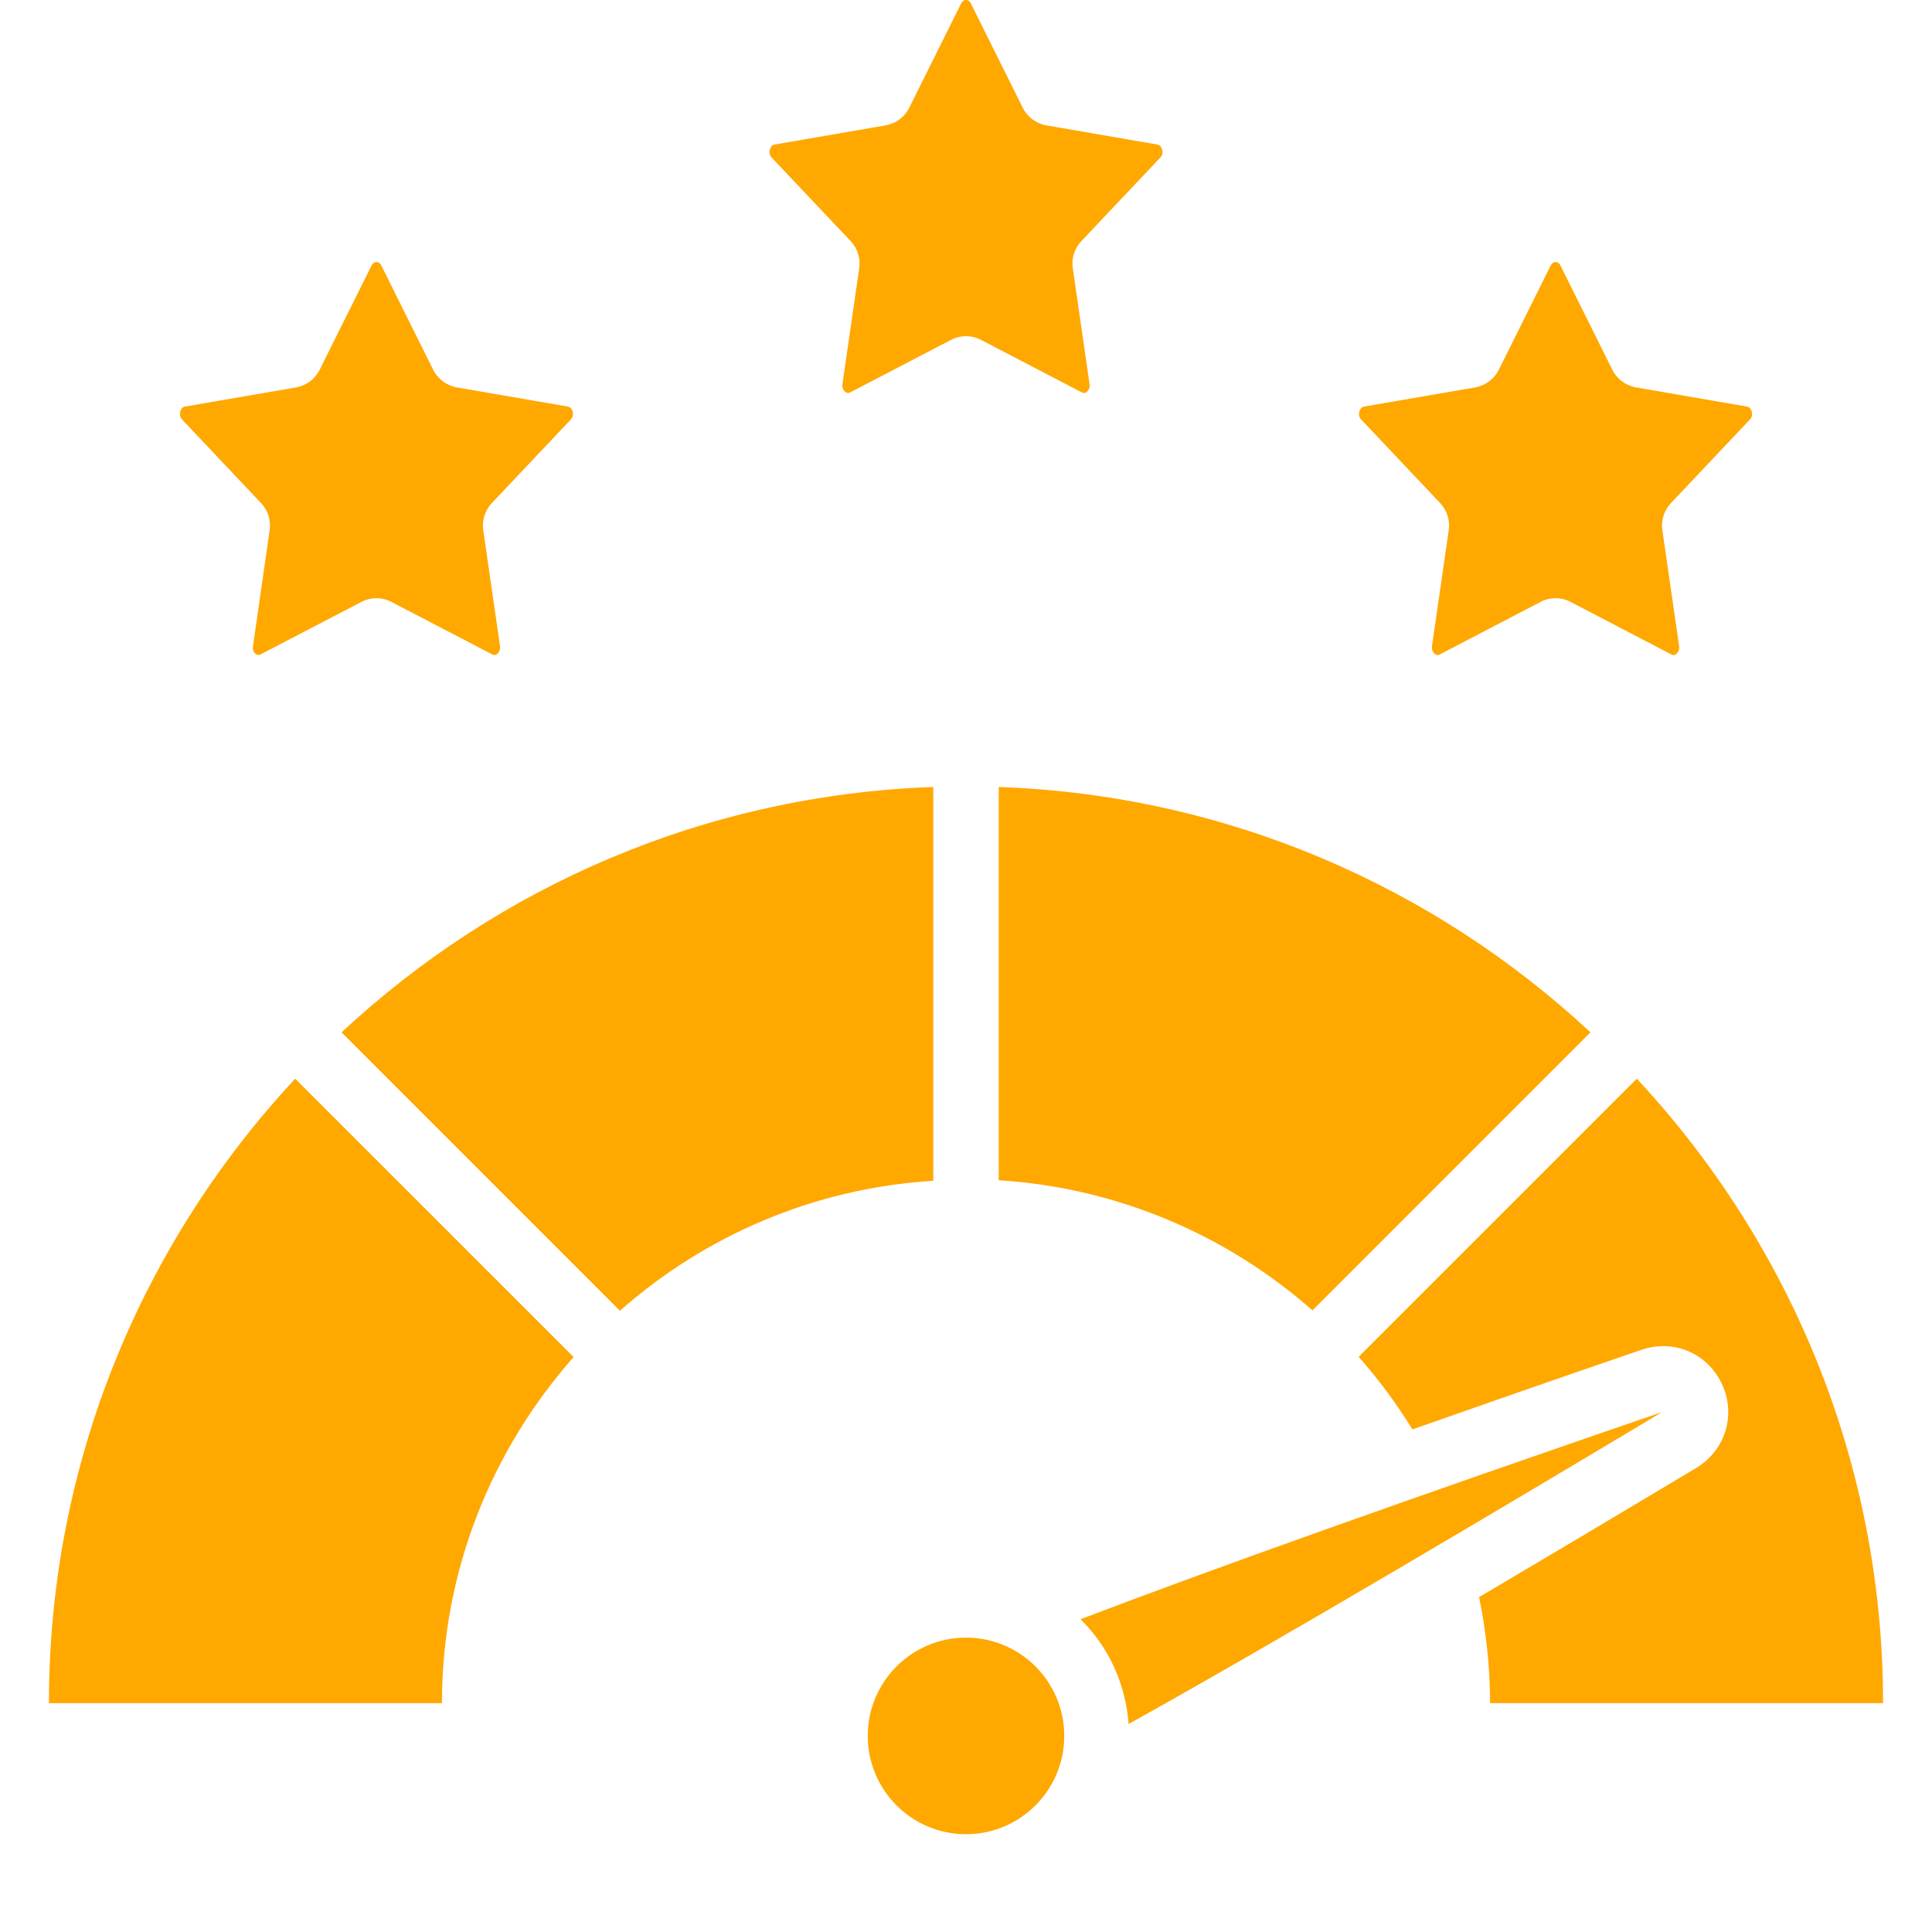 <svg xmlns="http://www.w3.org/2000/svg" xmlns:xlink="http://www.w3.org/1999/xlink" width="200" zoomAndPan="magnify" viewBox="0 0 150 157.92" height="200" preserveAspectRatio="xMidYMid meet" version="1.2"><defs><clipPath id="d909cc4ea2"><path d="M 66 133 L 84 133 L 84 149.926 L 66 149.926 Z M 66 133 "/></clipPath><clipPath id="87a76cb4a7"><path d="M 0.039 88 L 43 88 L 43 140 L 0.039 140 Z M 0.039 88 "/></clipPath><clipPath id="869fd9017f"><path d="M 107 88 L 149.961 88 L 149.961 140 L 107 140 Z M 107 88 "/></clipPath></defs><g id="c2a6fb3613"><path style=" stroke:none;fill-rule:nonzero;fill:#ffa800;fill-opacity:1;" d="M 90.887 12.875 C 91.137 12.613 91.062 12.297 91.02 12.184 C 90.949 11.965 90.824 11.848 90.656 11.816 L 81.578 10.25 C 80.73 10.102 80.008 9.559 79.633 8.797 L 75.398 0.281 C 75.355 0.211 75.25 0 75 0 C 74.75 0 74.645 0.219 74.602 0.281 L 70.367 8.797 C 69.992 9.559 69.27 10.102 68.422 10.25 L 59.344 11.816 C 59.176 11.848 59.051 11.965 58.98 12.184 C 58.938 12.297 58.863 12.613 59.113 12.875 L 65.566 19.703 C 66.133 20.297 66.395 21.125 66.27 21.93 L 64.898 31.414 C 64.855 31.793 65.055 31.98 65.148 32.043 C 65.328 32.18 65.453 32.117 65.535 32.074 L 73.766 27.785 C 74.539 27.379 75.461 27.379 76.234 27.785 L 84.465 32.074 C 84.539 32.117 84.664 32.18 84.852 32.043 C 84.945 31.98 85.145 31.793 85.102 31.414 L 83.73 21.93 C 83.605 21.125 83.867 20.297 84.434 19.703 L 90.887 12.875 "/><path style=" stroke:none;fill-rule:nonzero;fill:#ffa800;fill-opacity:1;" d="M 16.957 53.461 C 17.137 53.598 17.273 53.535 17.336 53.492 L 25.574 49.203 C 26.352 48.797 27.27 48.797 28.043 49.203 L 36.273 53.492 C 36.348 53.535 36.473 53.598 36.66 53.461 C 36.754 53.398 36.953 53.211 36.914 52.832 L 35.543 43.348 C 35.418 42.543 35.68 41.715 36.242 41.121 L 42.695 34.293 C 42.945 34.031 42.875 33.715 42.832 33.602 C 42.758 33.383 42.633 33.266 42.465 33.234 L 33.387 31.668 C 32.543 31.52 31.82 30.977 31.441 30.211 L 27.207 21.699 C 27.164 21.625 27.062 21.418 26.809 21.418 C 26.559 21.418 26.453 21.637 26.414 21.699 L 22.176 30.211 C 21.801 30.977 21.078 31.52 20.23 31.668 L 11.156 33.234 C 10.977 33.266 10.863 33.383 10.789 33.602 C 10.746 33.715 10.684 34.031 10.926 34.293 L 17.379 41.121 C 17.941 41.715 18.203 42.543 18.078 43.348 L 16.719 52.832 C 16.656 53.211 16.863 53.398 16.957 53.461 "/><path style=" stroke:none;fill-rule:nonzero;fill:#ffa800;fill-opacity:1;" d="M 139.074 34.293 C 139.328 34.031 139.254 33.715 139.211 33.602 C 139.137 33.383 139.012 33.266 138.844 33.234 L 129.77 31.668 C 128.922 31.52 128.199 30.977 127.824 30.211 L 123.586 21.699 C 123.547 21.625 123.441 21.418 123.191 21.418 C 122.938 21.418 122.836 21.637 122.793 21.699 L 118.559 30.211 C 118.18 30.977 117.457 31.52 116.613 31.668 L 107.535 33.234 C 107.367 33.266 107.242 33.383 107.168 33.602 C 107.125 33.715 107.055 34.031 107.305 34.293 L 113.758 41.121 C 114.32 41.715 114.582 42.543 114.457 43.348 L 113.086 52.832 C 113.047 53.211 113.246 53.398 113.34 53.461 C 113.516 53.598 113.652 53.535 113.727 53.492 L 121.957 49.203 C 122.73 48.797 123.648 48.797 124.426 49.203 L 132.652 53.492 C 132.727 53.535 132.852 53.598 133.043 53.461 C 133.137 53.398 133.336 53.211 133.293 52.832 L 131.922 43.348 C 131.797 42.543 132.059 41.715 132.621 41.121 L 139.074 34.293 "/><g clip-rule="nonzero" clip-path="url(#d909cc4ea2)"><path style=" stroke:none;fill-rule:nonzero;fill:#ffa800;fill-opacity:1;" d="M 66.969 141.891 C 66.969 146.328 70.566 149.926 75 149.926 C 79.434 149.926 83.031 146.328 83.031 141.891 C 83.031 137.457 79.434 133.859 75 133.859 C 70.566 133.859 66.969 137.457 66.969 141.891 "/></g><path style=" stroke:none;fill-rule:nonzero;fill:#ffa800;fill-opacity:1;" d="M 84.359 132.355 C 86.617 134.562 88.039 137.574 88.293 140.918 C 101.258 133.695 119.059 123.109 131.91 115.414 C 110.777 122.672 95.141 128.246 84.359 132.355 "/><path style=" stroke:none;fill-rule:nonzero;fill:#ffa800;fill-opacity:1;" d="M 72.324 96.516 L 72.324 64.328 C 53.664 64.984 36.746 72.473 23.957 84.383 L 46.711 107.141 C 53.633 101.023 62.535 97.121 72.324 96.516 "/><g clip-rule="nonzero" clip-path="url(#87a76cb4a7)"><path style=" stroke:none;fill-rule:nonzero;fill:#ffa800;fill-opacity:1;" d="M 32.164 139.215 C 32.164 128.371 36.254 118.477 42.926 110.926 L 20.168 88.172 C 7.691 101.566 0.039 119.512 0.039 139.215 L 32.164 139.215 "/></g><path style=" stroke:none;fill-rule:nonzero;fill:#ffa800;fill-opacity:1;" d="M 77.676 64.328 L 77.676 96.473 C 87.277 97.07 96.262 100.887 103.32 107.109 L 126.043 84.383 C 113.254 72.473 96.336 64.984 77.676 64.328 "/><g clip-rule="nonzero" clip-path="url(#869fd9017f)"><path style=" stroke:none;fill-rule:nonzero;fill:#ffa800;fill-opacity:1;" d="M 107.094 110.906 C 108.715 112.734 110.18 114.711 111.488 116.836 C 117.176 114.836 123.387 112.672 130.188 110.34 C 132.844 109.422 135.602 110.613 136.785 113.121 C 137.969 115.652 137.078 118.551 134.664 120.004 C 129.371 123.172 123.23 126.832 116.938 130.547 C 117.523 133.391 117.836 136.285 117.836 139.215 L 149.961 139.215 C 149.961 119.512 142.309 101.566 129.832 88.172 L 107.094 110.906 "/></g></g></svg>
